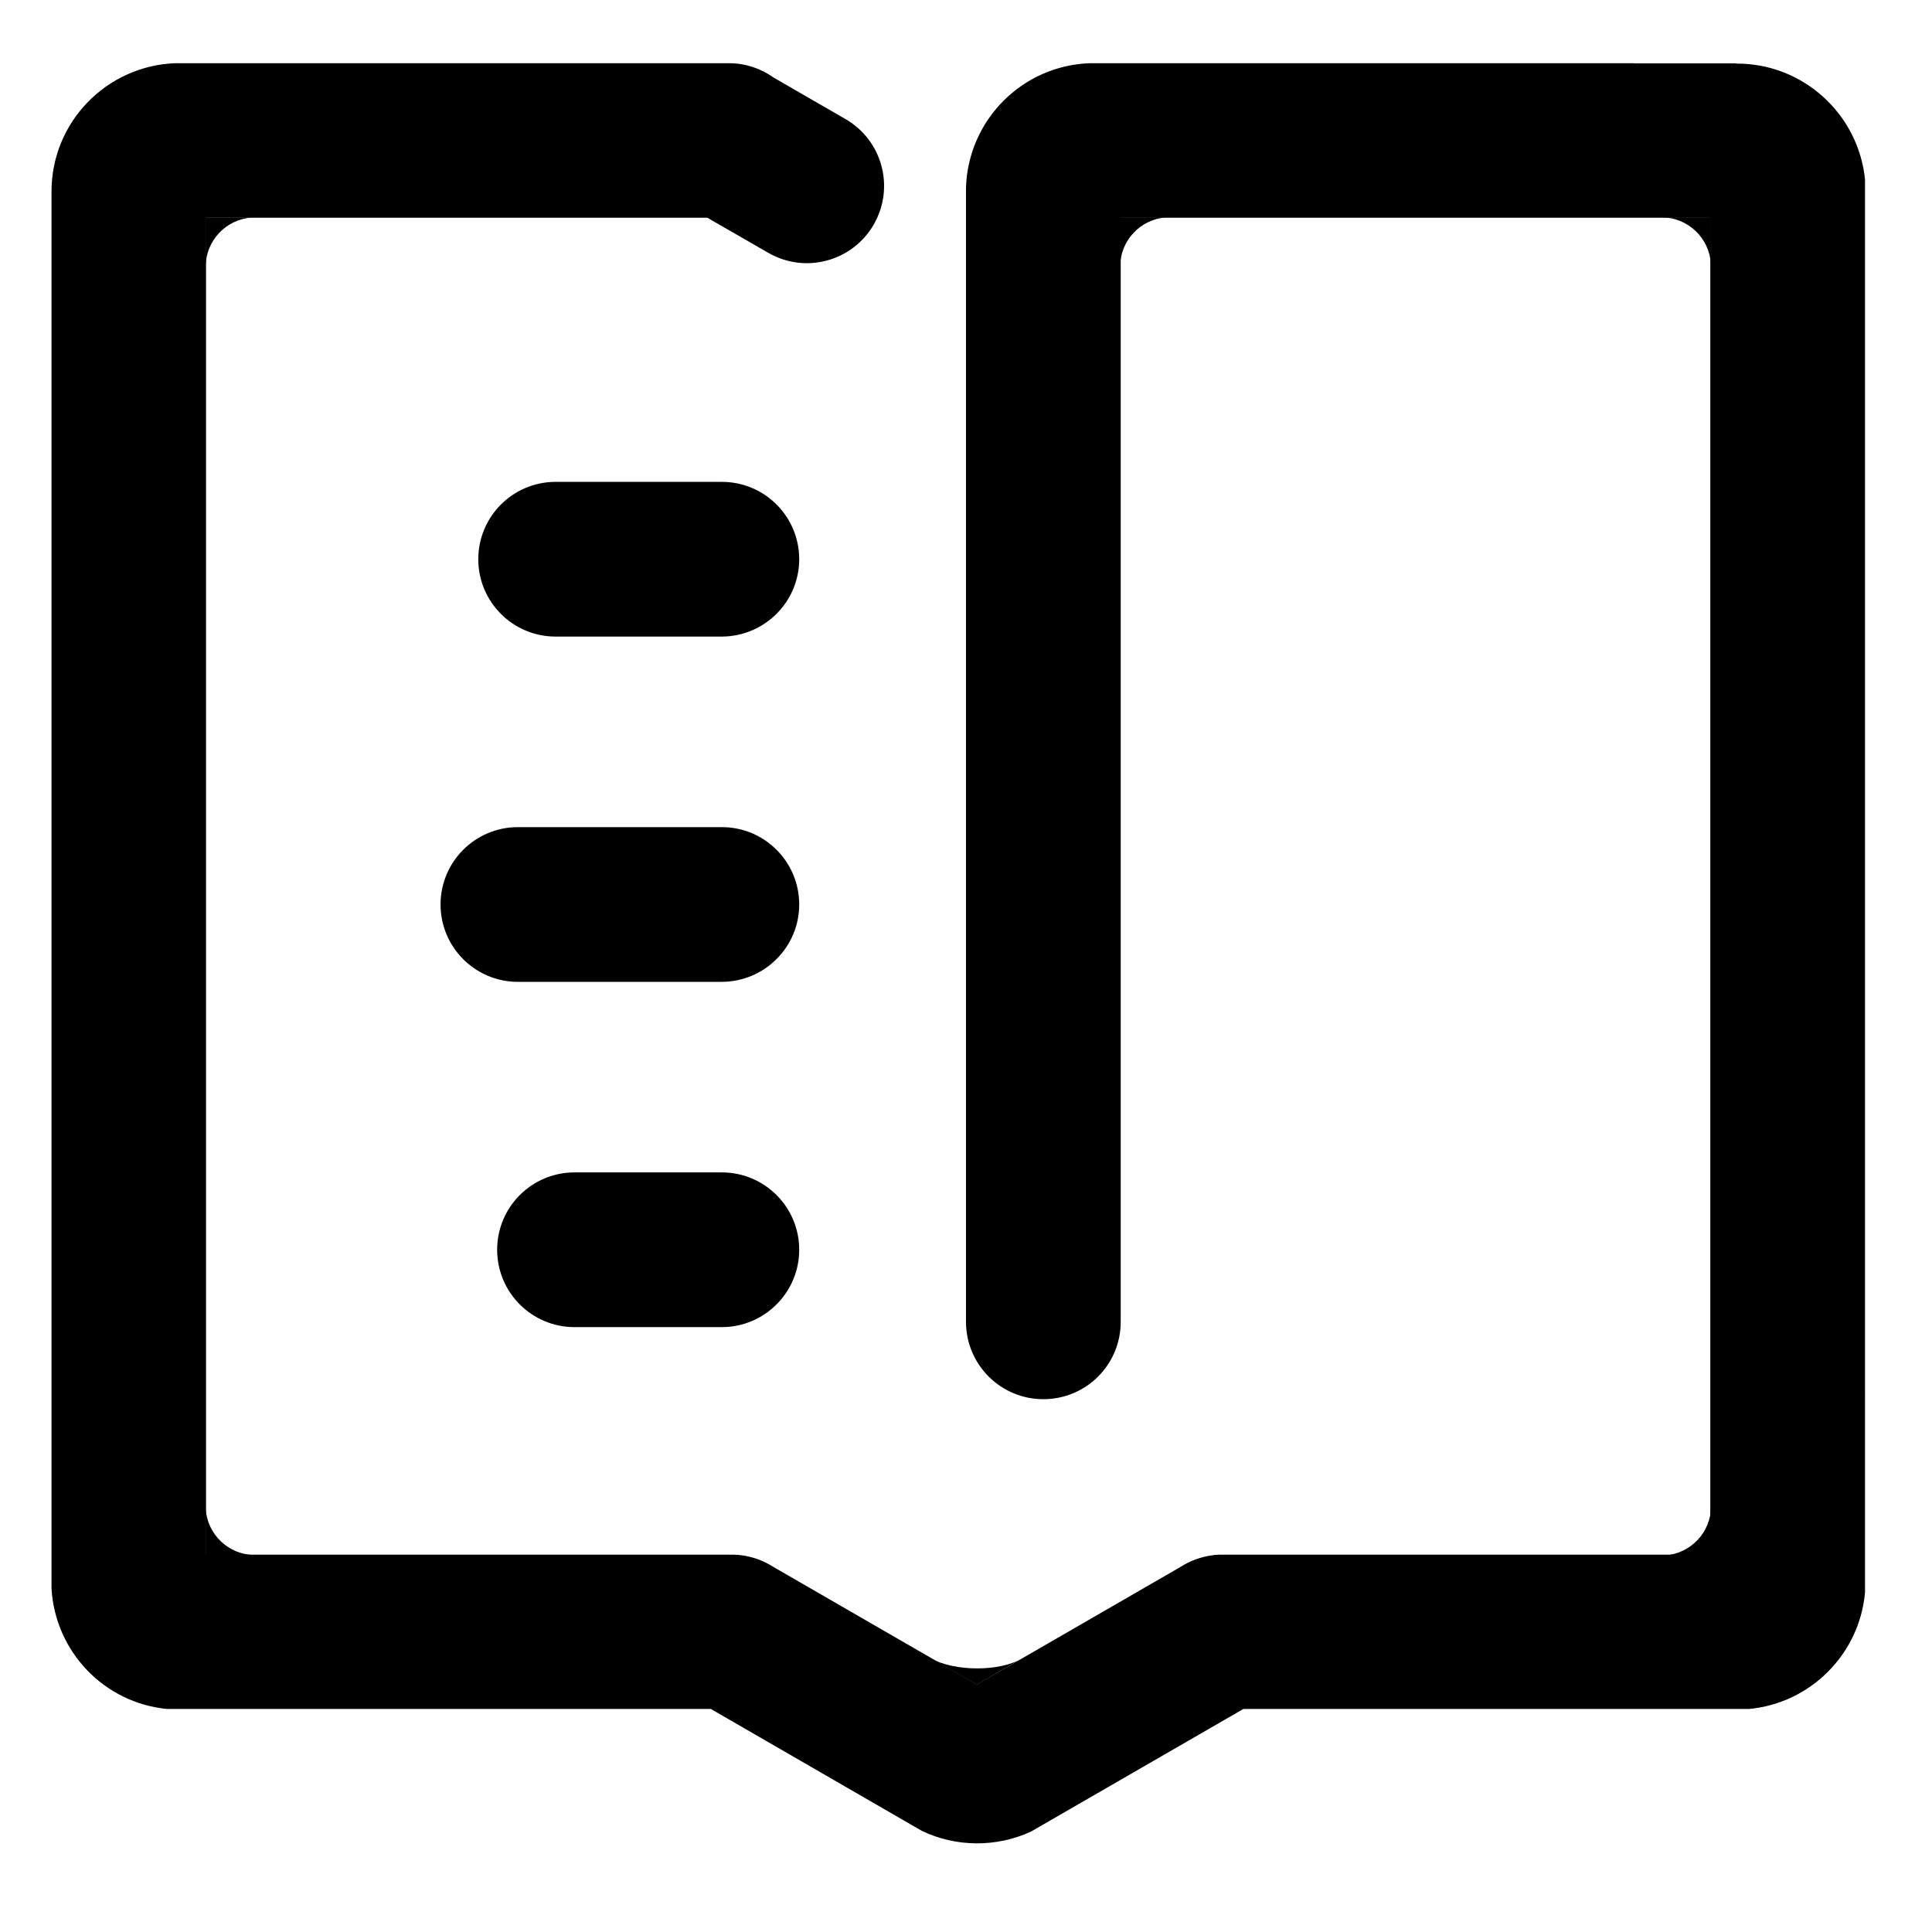 <?xml version="1.0" standalone="no"?>
<!DOCTYPE svg PUBLIC "-//W3C//DTD SVG 1.1//EN" "http://www.w3.org/Graphics/SVG/1.1/DTD/svg11.dtd">
<svg t="1591016728592" class="icon" viewBox="0 0 1024 1024" version="1.1" xmlns="http://www.w3.org/2000/svg" p-id="6996" width="64" height="64">
    <path d="M109 824.2v-40.9 16.2c0.8 13.8 12.2 24.7 26.2 24.7H109zM517.8 892.9l-37-21.2 12.7 7.3c12 6.9 36.8 7.3 48.6-0.3l-24.3 14.2zM593.7 115.2h40.9-16.2c-13.8 0.8-24.7 12.2-24.7 26.2v-26.2zM109 115.3h40.9-16.2c-13.8 0.8-24.7 12.2-24.7 26.2v-26.2zM906.9 824.4H866h16.2c13.8-0.8 24.7-12.2 24.7-26.2v26.2zM906.8 115.2v40.9-16.2c-0.8-13.8-12.2-24.7-26.2-24.7h26.2zM423.6 296.4c0-22.6-18.3-41-41-41h-88.1c-22.6 0-41 18.3-41 41 0 22.6 18.3 41 41 41h88.1c22.6-0.1 41-18.4 41-41zM423.6 479.4c0-22.6-18.3-41-41-41H274.5c-22.6 0-41 18.3-41 41 0 22.6 18.3 41 41 41h108.1c22.6-0.1 41-18.4 41-41zM423.6 662.4c0-22.6-18.3-41-41-41h-78.1c-22.6 0-41 18.3-41 41 0 22.6 18.3 41 41 41h78.1c22.6 0 41-18.4 41-41z" p-id="6997"/>
    <path d="M920.6 33.7h-0.5v-0.1H866v-0.1H577.7c-35.8 1.2-64.5 30-65.7 65.8v601.3c0 22.6 18.3 41 41 41s41-18.3 41-41V115.4h312.5V824H646.3c-0.4 0-0.8 0-1.2 0.1h-0.6c-0.5 0-1.1 0.1-1.6 0.2h-0.1c-6.2 0.8-12 2.9-17.1 6.2l-107.9 62.3-107.9-62.3c-5-3.2-10.8-5.4-17.1-6.2h-0.1c-0.5-0.1-1.1-0.1-1.6-0.2h-0.6c-0.4 0-0.8 0-1.2-0.1H109.2V115.4h265.7l32.3 18.6c19.6 11.3 44.6 4.6 55.9-15 11.3-19.6 4.6-44.6-15-55.9l-38.1-22c-6.7-4.8-14.9-7.6-23.7-7.6H93c-36.5 1.3-65.7 31.2-65.7 68v740.4c1.9 33.6 28.1 60.8 61.4 63.9h288.1l111.8 64.6c18.2 8.7 39.5 8.8 57.8 0.4l112.6-65h267.9c32.7-3 58.7-29.1 61.6-61.8V95.1c-3.5-34.5-32.6-61.4-67.9-61.4z" p-id="6998"/>
</svg>
